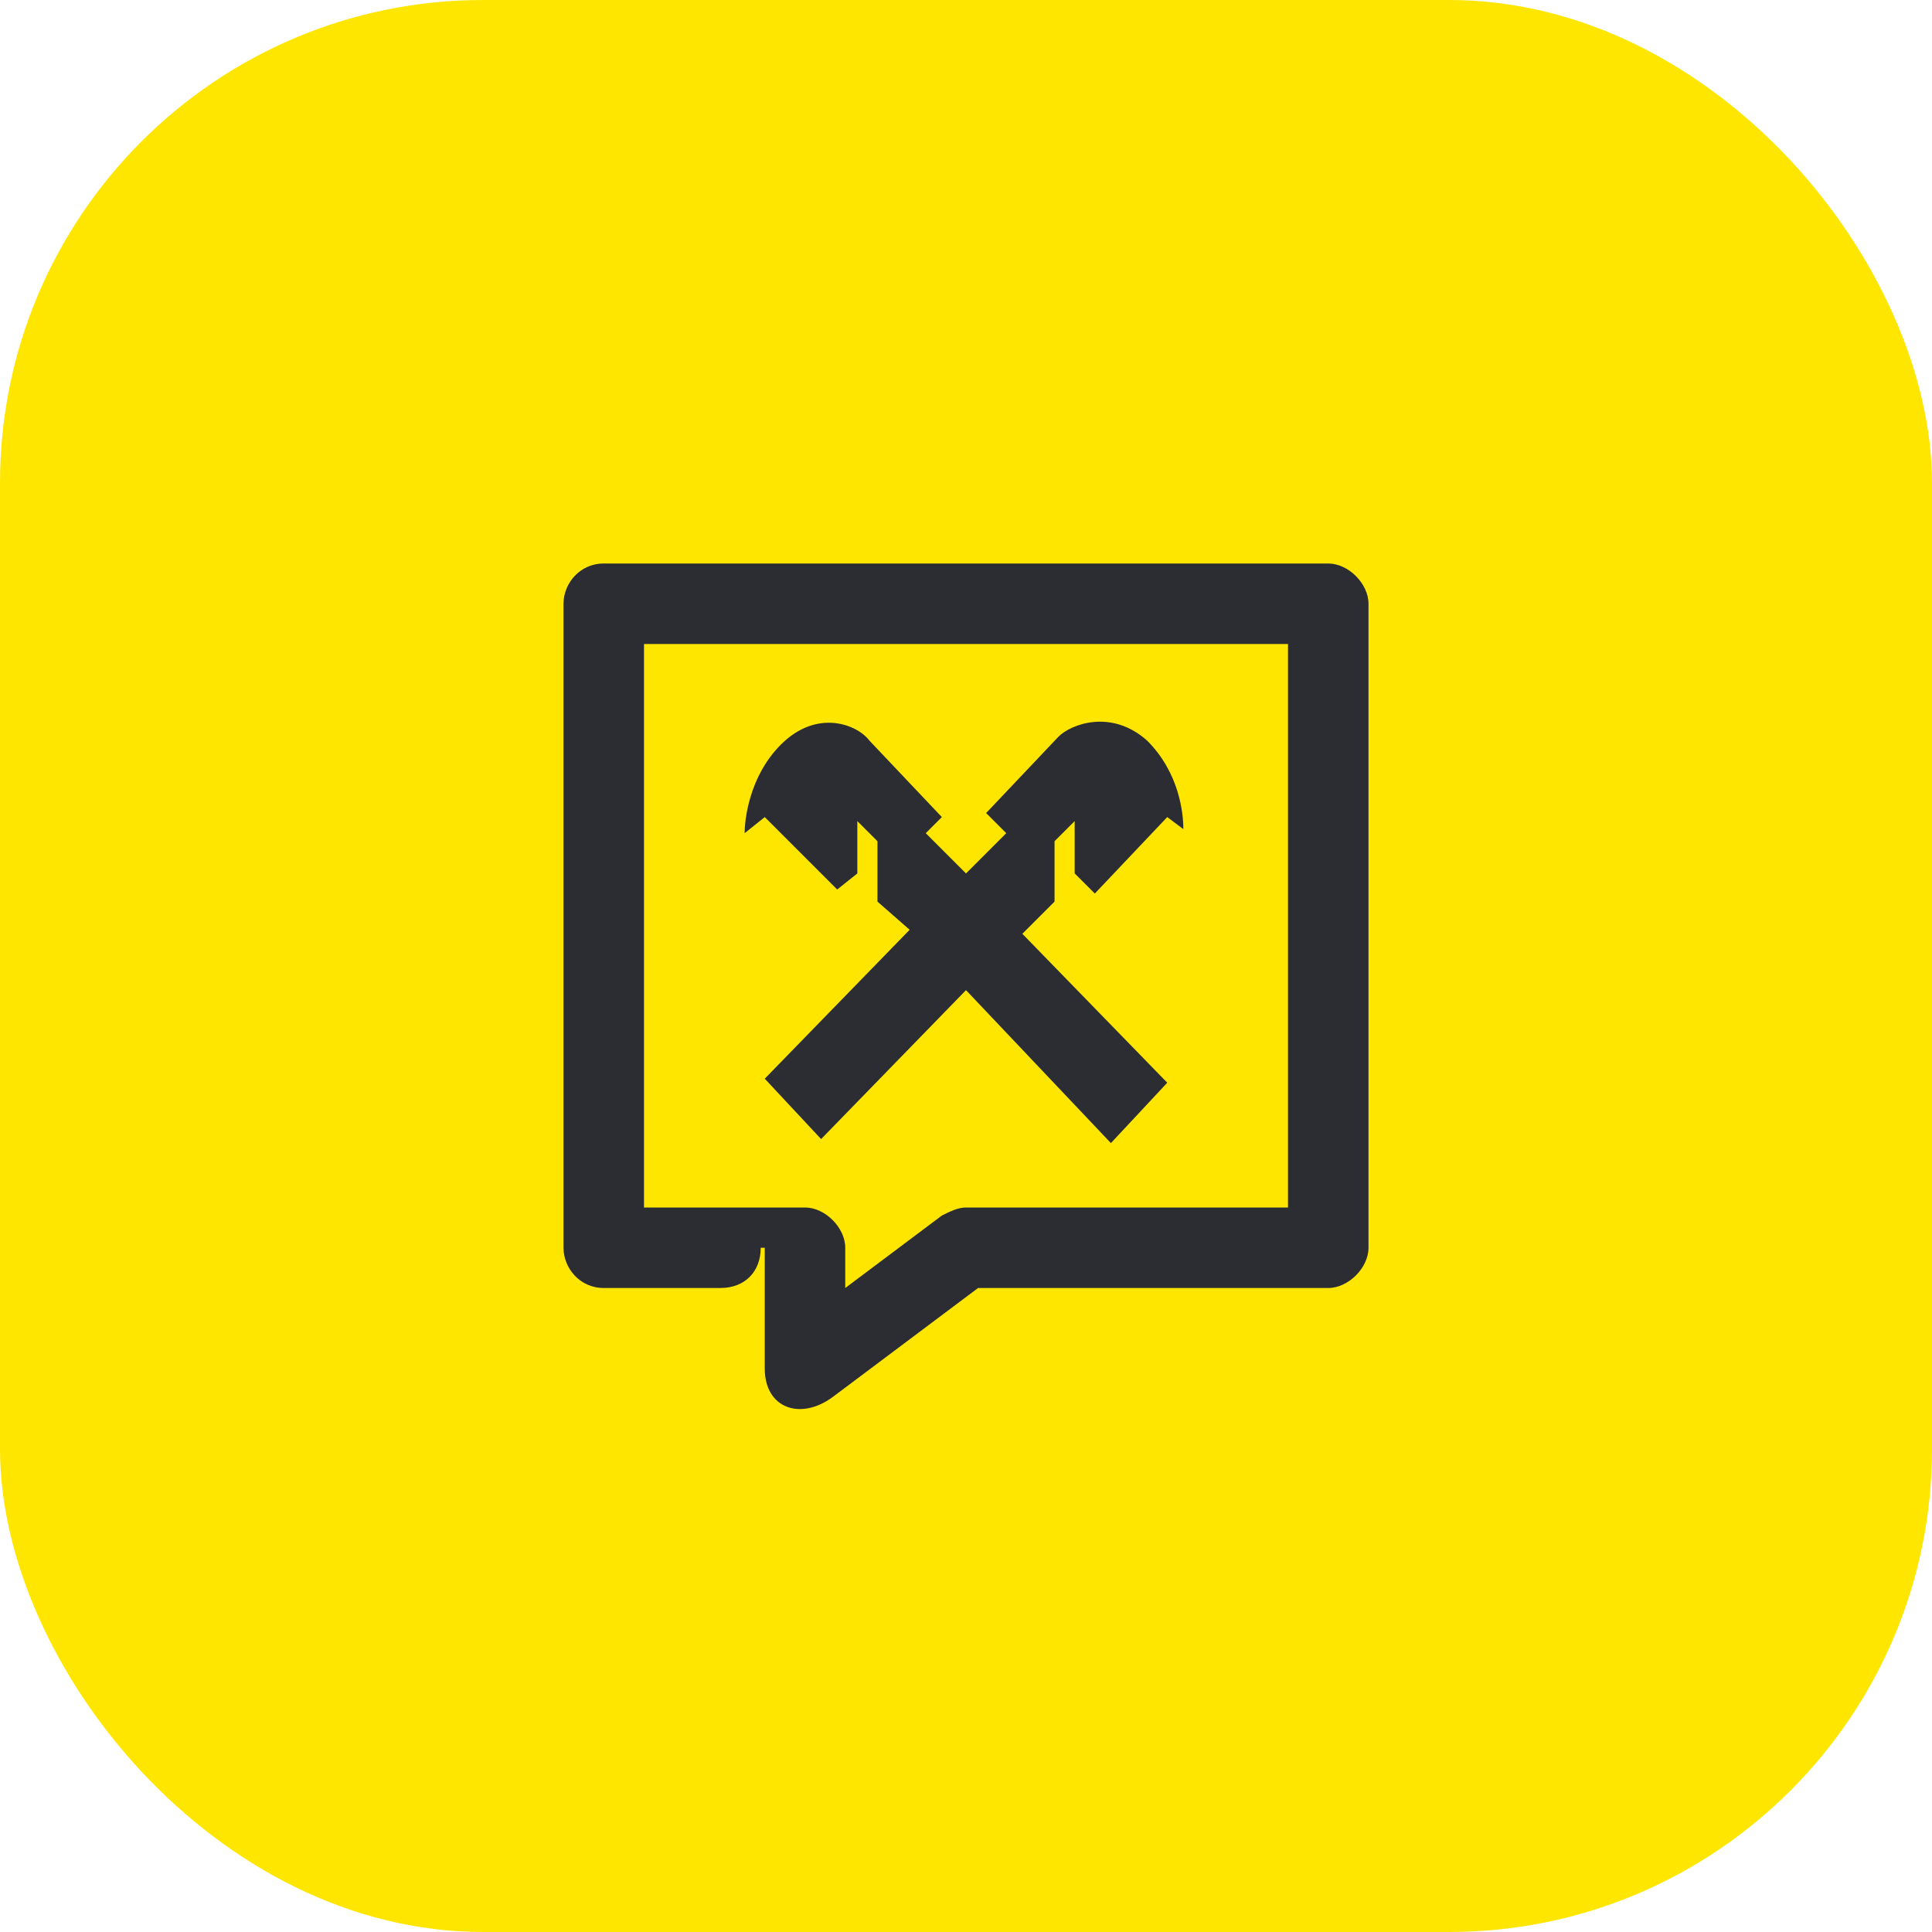 <svg width="48" height="48" viewBox="0 0 48 48" fill="none" xmlns="http://www.w3.org/2000/svg">
<rect width="48" height="48" rx="12" fill="#FEE600"/>
<path d="M24 24.6L20.4 28.3L19 26.8L22.6 23.1L21.8 22.4V20.9L21.3 20.4V21.7L20.8 22.1L19 20.3L18.5 20.7C18.5 20.4 18.6 19.3 19.4 18.5C20.3 17.6 21.3 18 21.6 18.4L23.4 20.3L23 20.7L24 21.7L25 20.7L24.5 20.2L26.3 18.3C26.6 18 27.6 17.6 28.5 18.4C29.3 19.2 29.4 20.2 29.4 20.6L29 20.3L27.2 22.2L26.7 21.7V20.4L26.2 20.9V22.4L25.4 23.2L29 26.9L27.6 28.4L24 24.6Z" fill="#2B2D33"/>
<path d="M33 14H15C14.4 14 14 14.5 14 15V31C14 31.5 14.4 32 15 32H17.9C18.5 32 18.9 31.6 18.9 31H19V34C19 35 19.9 35.3 20.7 34.7L24.3 32H33C33.5 32 34 31.5 34 31V15C34 14.5 33.5 14 33 14ZM32 30H24C23.8 30 23.6 30.1 23.4 30.2L21 32V31C21 30.5 20.5 30 20 30H16V16H32V30Z" fill="#2B2D33"/>
</svg>
